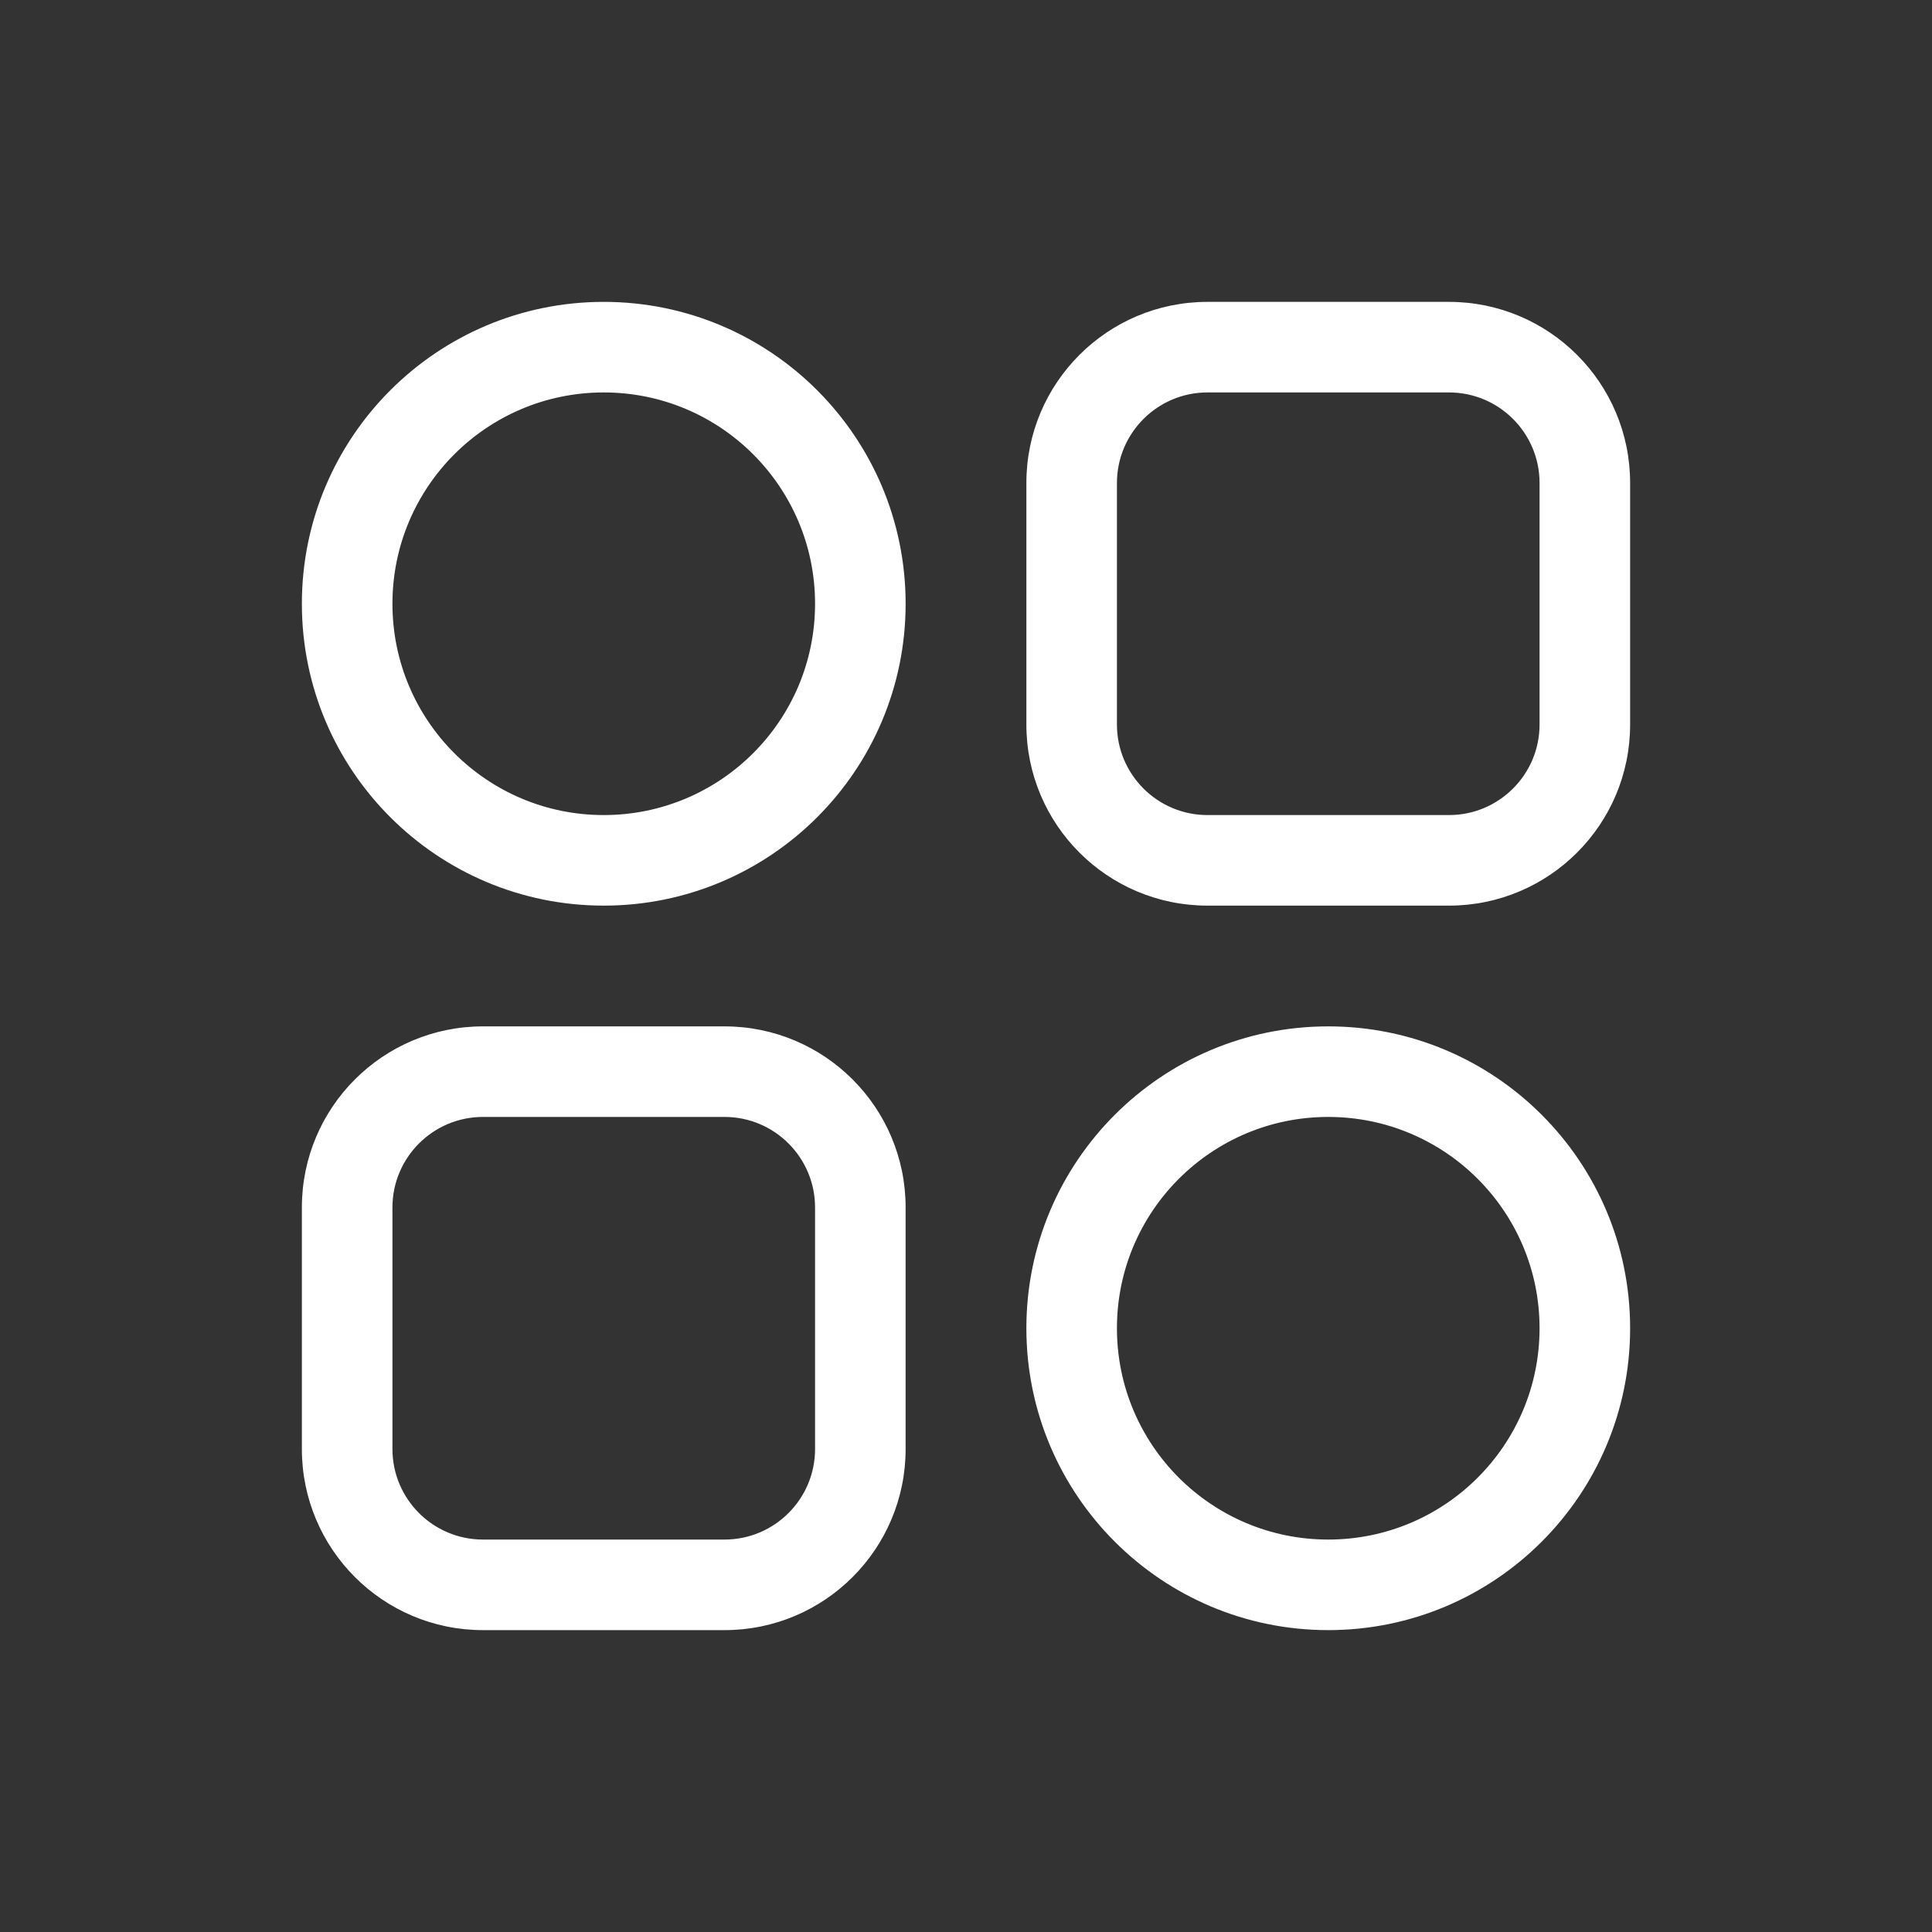 <svg width="24" height="24" viewBox="0 0 24 24" fill="none" xmlns="http://www.w3.org/2000/svg">
<rect x="0" y="0" width="24" height="24" fill="#333333" stroke="none"/>
<path fill-rule="evenodd" clip-rule="evenodd" d="M15 4.875H18C18.621 4.875 19.125 5.379 19.125 6V9C19.125 9.621 18.621 10.125 18 10.125H15C14.379 10.125 13.875 9.621 13.875 9V6C13.875 5.379 14.379 4.875 15 4.875ZM12.75 6C12.75 4.757 13.757 3.75 15 3.75H18C19.243 3.75 20.25 4.757 20.25 6V9C20.25 10.243 19.243 11.25 18 11.25H15C13.757 11.25 12.75 10.243 12.75 9V6ZM9 13.875C9.621 13.875 10.125 14.379 10.125 15V18C10.125 18.621 9.621 19.125 9 19.125H6C5.379 19.125 4.875 18.621 4.875 18V15C4.875 14.379 5.379 13.875 6 13.875H9ZM3.75 15C3.75 13.757 4.757 12.75 6 12.75H9C10.243 12.75 11.25 13.757 11.25 15V18C11.25 19.243 10.243 20.25 9 20.25H6C4.757 20.25 3.75 19.243 3.75 18V15ZM7.5 10.125C8.95 10.125 10.125 8.95 10.125 7.5C10.125 6.05 8.95 4.875 7.5 4.875C6.05 4.875 4.875 6.05 4.875 7.5C4.875 8.95 6.05 10.125 7.5 10.125ZM7.5 11.25C9.571 11.25 11.25 9.571 11.25 7.5C11.25 5.429 9.571 3.75 7.5 3.75C5.429 3.75 3.75 5.429 3.75 7.5C3.75 9.571 5.429 11.25 7.5 11.25ZM19.125 16.5C19.125 17.95 17.95 19.125 16.5 19.125C15.05 19.125 13.875 17.95 13.875 16.5C13.875 15.05 15.05 13.875 16.5 13.875C17.95 13.875 19.125 15.05 19.125 16.5ZM20.25 16.5C20.25 18.571 18.571 20.25 16.5 20.25C14.429 20.25 12.75 18.571 12.75 16.5C12.75 14.429 14.429 12.75 16.5 12.75C18.571 12.75 20.25 14.429 20.25 16.5Z" fill="white"/>
</svg>
